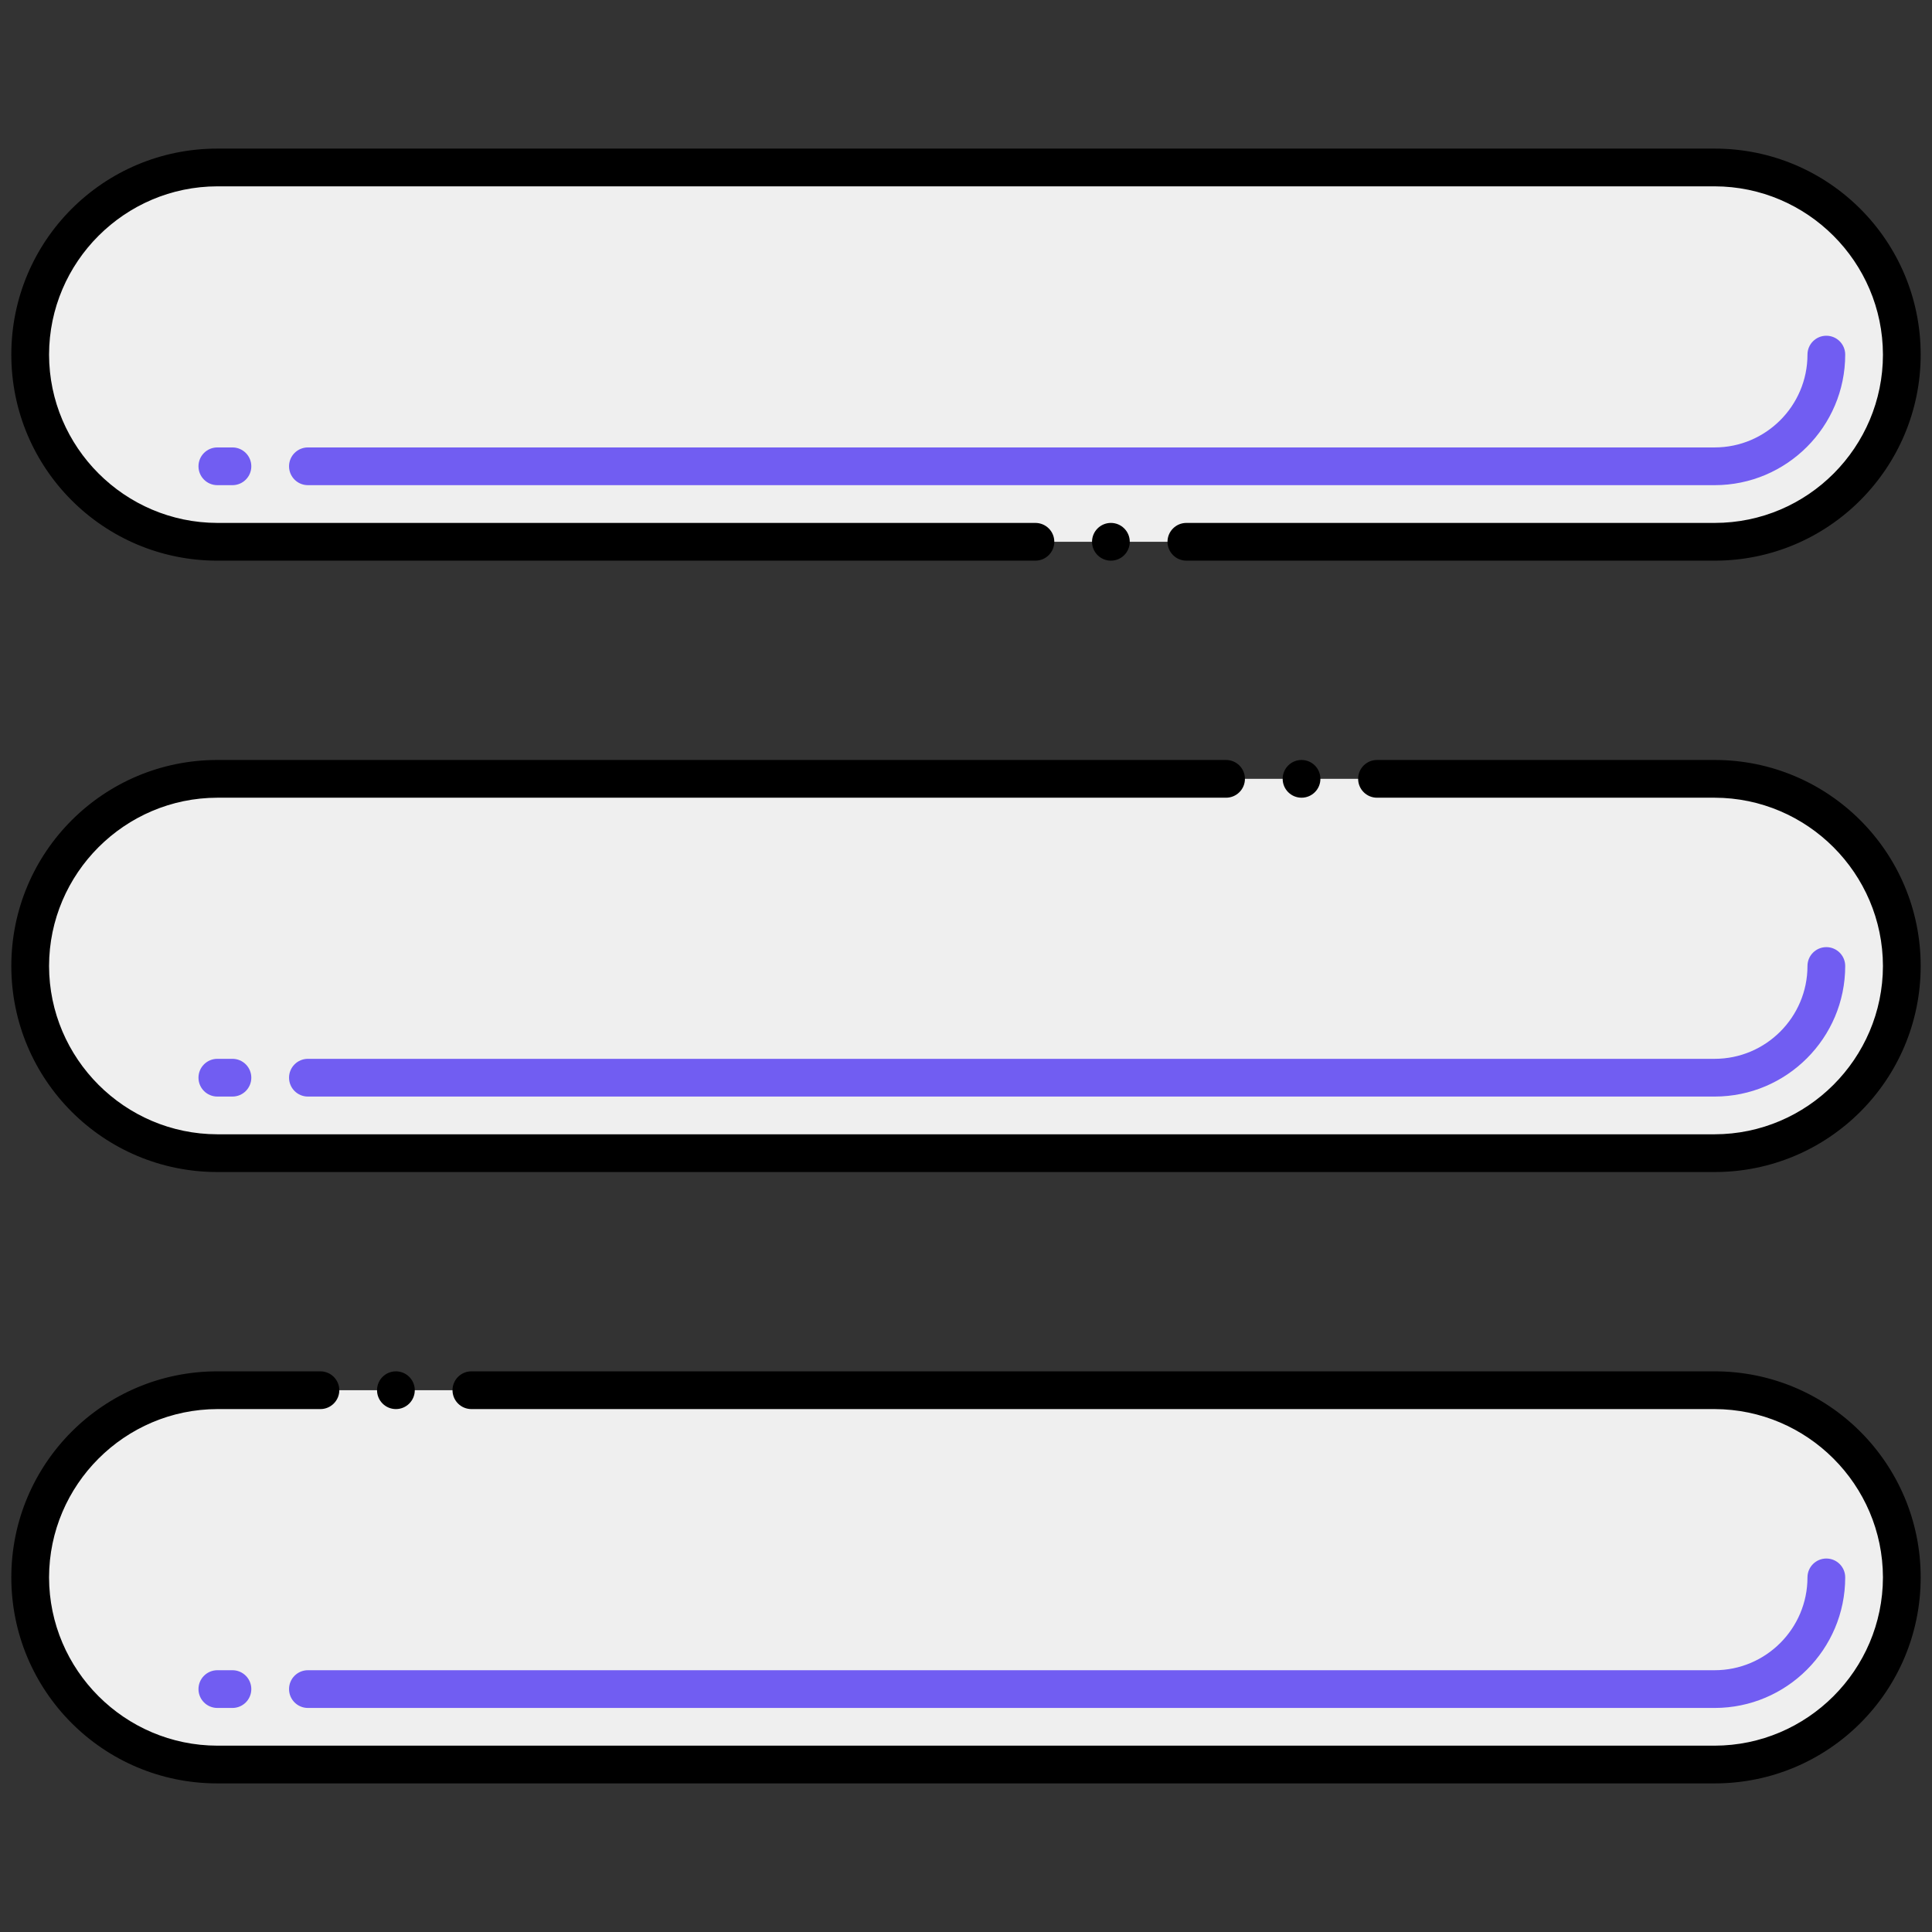 <svg xmlns="http://www.w3.org/2000/svg" version="1.1" xmlns:xlink="http://www.w3.org/1999/xlink" xmlns:svgjs="http://svgjs.com/svgjs" width="512" height="512" x="0" y="0" viewBox="0 0 256 256" style="enable-background:new 0 0 512 512" xml:space="preserve" class=""><rect x="0" y="0" width="256" height="256" fill="#333333" stroke="none"/><g><g id="Layer_2"><g><path d="m227.2 71.787h-198.4c-13.697 0-24.8-11.103-24.8-24.8 0-13.697 11.103-24.8 24.8-24.8h198.4c13.697 0 24.8 11.103 24.8 24.8 0 13.696-11.103 24.8-24.8 24.8z" fill="#efefef" data-original="#76c1e5" class=""></path><path d="m227.2 64.287h-186.4c-1.381 0-2.5-1.119-2.5-2.5s1.119-2.5 2.5-2.5h186.4c6.782 0 12.3-5.518 12.3-12.3 0-1.381 1.119-2.5 2.5-2.5s2.5 1.119 2.5 2.5c0 9.539-7.761 17.3-17.3 17.3zm-196.4 0h-2c-1.381 0-2.5-1.119-2.5-2.5s1.119-2.5 2.5-2.5h2c1.381 0 2.5 1.119 2.5 2.5s-1.119 2.5-2.5 2.5z" fill="#715df2" data-original="#c6e4fc" class=""></path><path d="m227.2 152.8h-198.4c-13.697 0-24.8-11.103-24.8-24.8 0-13.697 11.103-24.8 24.8-24.8h198.4c13.697 0 24.8 11.103 24.8 24.8 0 13.697-11.103 24.8-24.8 24.8z" fill="#efefef" data-original="#76c1e5" class=""></path><path d="m227.2 145.3h-186.4c-1.381 0-2.5-1.119-2.5-2.5s1.119-2.5 2.5-2.5h186.4c6.782 0 12.3-5.518 12.3-12.3 0-1.381 1.119-2.5 2.5-2.5s2.5 1.119 2.5 2.5c0 9.539-7.761 17.3-17.3 17.3zm-196.4 0h-2c-1.381 0-2.5-1.119-2.5-2.5s1.119-2.5 2.5-2.5h2c1.381 0 2.5 1.119 2.5 2.5s-1.119 2.5-2.5 2.5z" fill="#715df2" data-original="#c6e4fc" class=""></path><path d="m227.2 233.813h-198.4c-13.697 0-24.8-11.103-24.8-24.8 0-13.697 11.103-24.8 24.8-24.8h198.4c13.697 0 24.8 11.103 24.8 24.8 0 13.697-11.103 24.8-24.8 24.8z" fill="#efefef" data-original="#76c1e5" class=""></path><path d="m227.2 226.313h-186.4c-1.381 0-2.5-1.119-2.5-2.5s1.119-2.5 2.5-2.5h186.4c6.782 0 12.3-5.518 12.3-12.3 0-1.381 1.119-2.5 2.5-2.5s2.5 1.119 2.5 2.5c0 9.54-7.761 17.3-17.3 17.3zm-196.4 0h-2c-1.381 0-2.5-1.119-2.5-2.5s1.119-2.5 2.5-2.5h2c1.381 0 2.5 1.119 2.5 2.5s-1.119 2.5-2.5 2.5z" fill="#715df2" data-original="#c6e4fc" class=""></path><path d="m28.8 74.29h108.4c1.38 0 2.5-1.13 2.5-2.5 0-1.38-1.11-2.49-2.49-2.5 0 0 0 0-.01 0h-108.4c-12.27-.02-22.28-10.03-22.3-22.3.02-12.28 10.03-22.28 22.3-22.3h198.4c12.27.02 22.279 10.02 22.3 22.3 0 12.221-9.92 22.3-22.3 22.3h-70c-1.381 0-2.5 1.12-2.5 2.5 0 1.37 1.119 2.5 2.5 2.5h70c15.157 0 27.3-12.329 27.3-27.3 0-15.079-12.195-27.3-27.3-27.3h-198.4c-15.08 0-27.3 12.194-27.3 27.3 0 15.083 12.214 27.3 27.3 27.3z" fill="#000000" data-original="#000000" class=""></path><circle cx="147.2" cy="71.79" r="2.5" fill="#000000" data-original="#000000" class=""></circle><circle cx="172.46" cy="103.2" r="2.5" fill="#000000" data-original="#000000" class=""></circle><path d="m28.8 155.3h198.4c15.083 0 27.3-12.214 27.3-27.3 0-15.083-12.214-27.3-27.3-27.3h-44.74c-1.38 0-2.5 1.12-2.5 2.5s1.12 2.5 2.5 2.5h44.74c12.27.02 22.279 10.03 22.3 22.3-.021 12.27-10.03 22.28-22.3 22.3h-198.4c-12.27-.02-22.28-10.03-22.3-22.3.02-12.27 10.03-22.28 22.3-22.3h133.66c1.38 0 2.5-1.12 2.5-2.5s-1.12-2.5-2.5-2.5h-133.66c-15.084 0-27.3 12.215-27.3 27.3 0 15.084 12.214 27.3 27.3 27.3z" fill="#000000" data-original="#000000" class=""></path><path d="m28.8 236.31h198.4c15.078 0 27.3-12.193 27.3-27.3 0-15.047-12.183-27.3-27.3-27.3h-164.74c-1.38 0-2.5 1.12-2.5 2.5s1.12 2.5 2.5 2.5h.01 164.73c12.27.03 22.279 10.03 22.3 22.3-.021 12.28-10.03 22.28-22.3 22.3h-198.4c-12.27-.02-22.28-10.02-22.3-22.3.02-12.27 10.03-22.27 22.3-22.3h13.66c1.37 0 2.5-1.12 2.5-2.5s-1.13-2.5-2.5-2.5h-13.66c-15.11 0-27.3 12.245-27.3 27.3 0 15.077 12.193 27.3 27.3 27.3z" fill="#000000" data-original="#000000" class=""></path><circle cx="52.46" cy="184.21" r="2.5" fill="#000000" data-original="#000000" class=""></circle></g></g></g></svg>